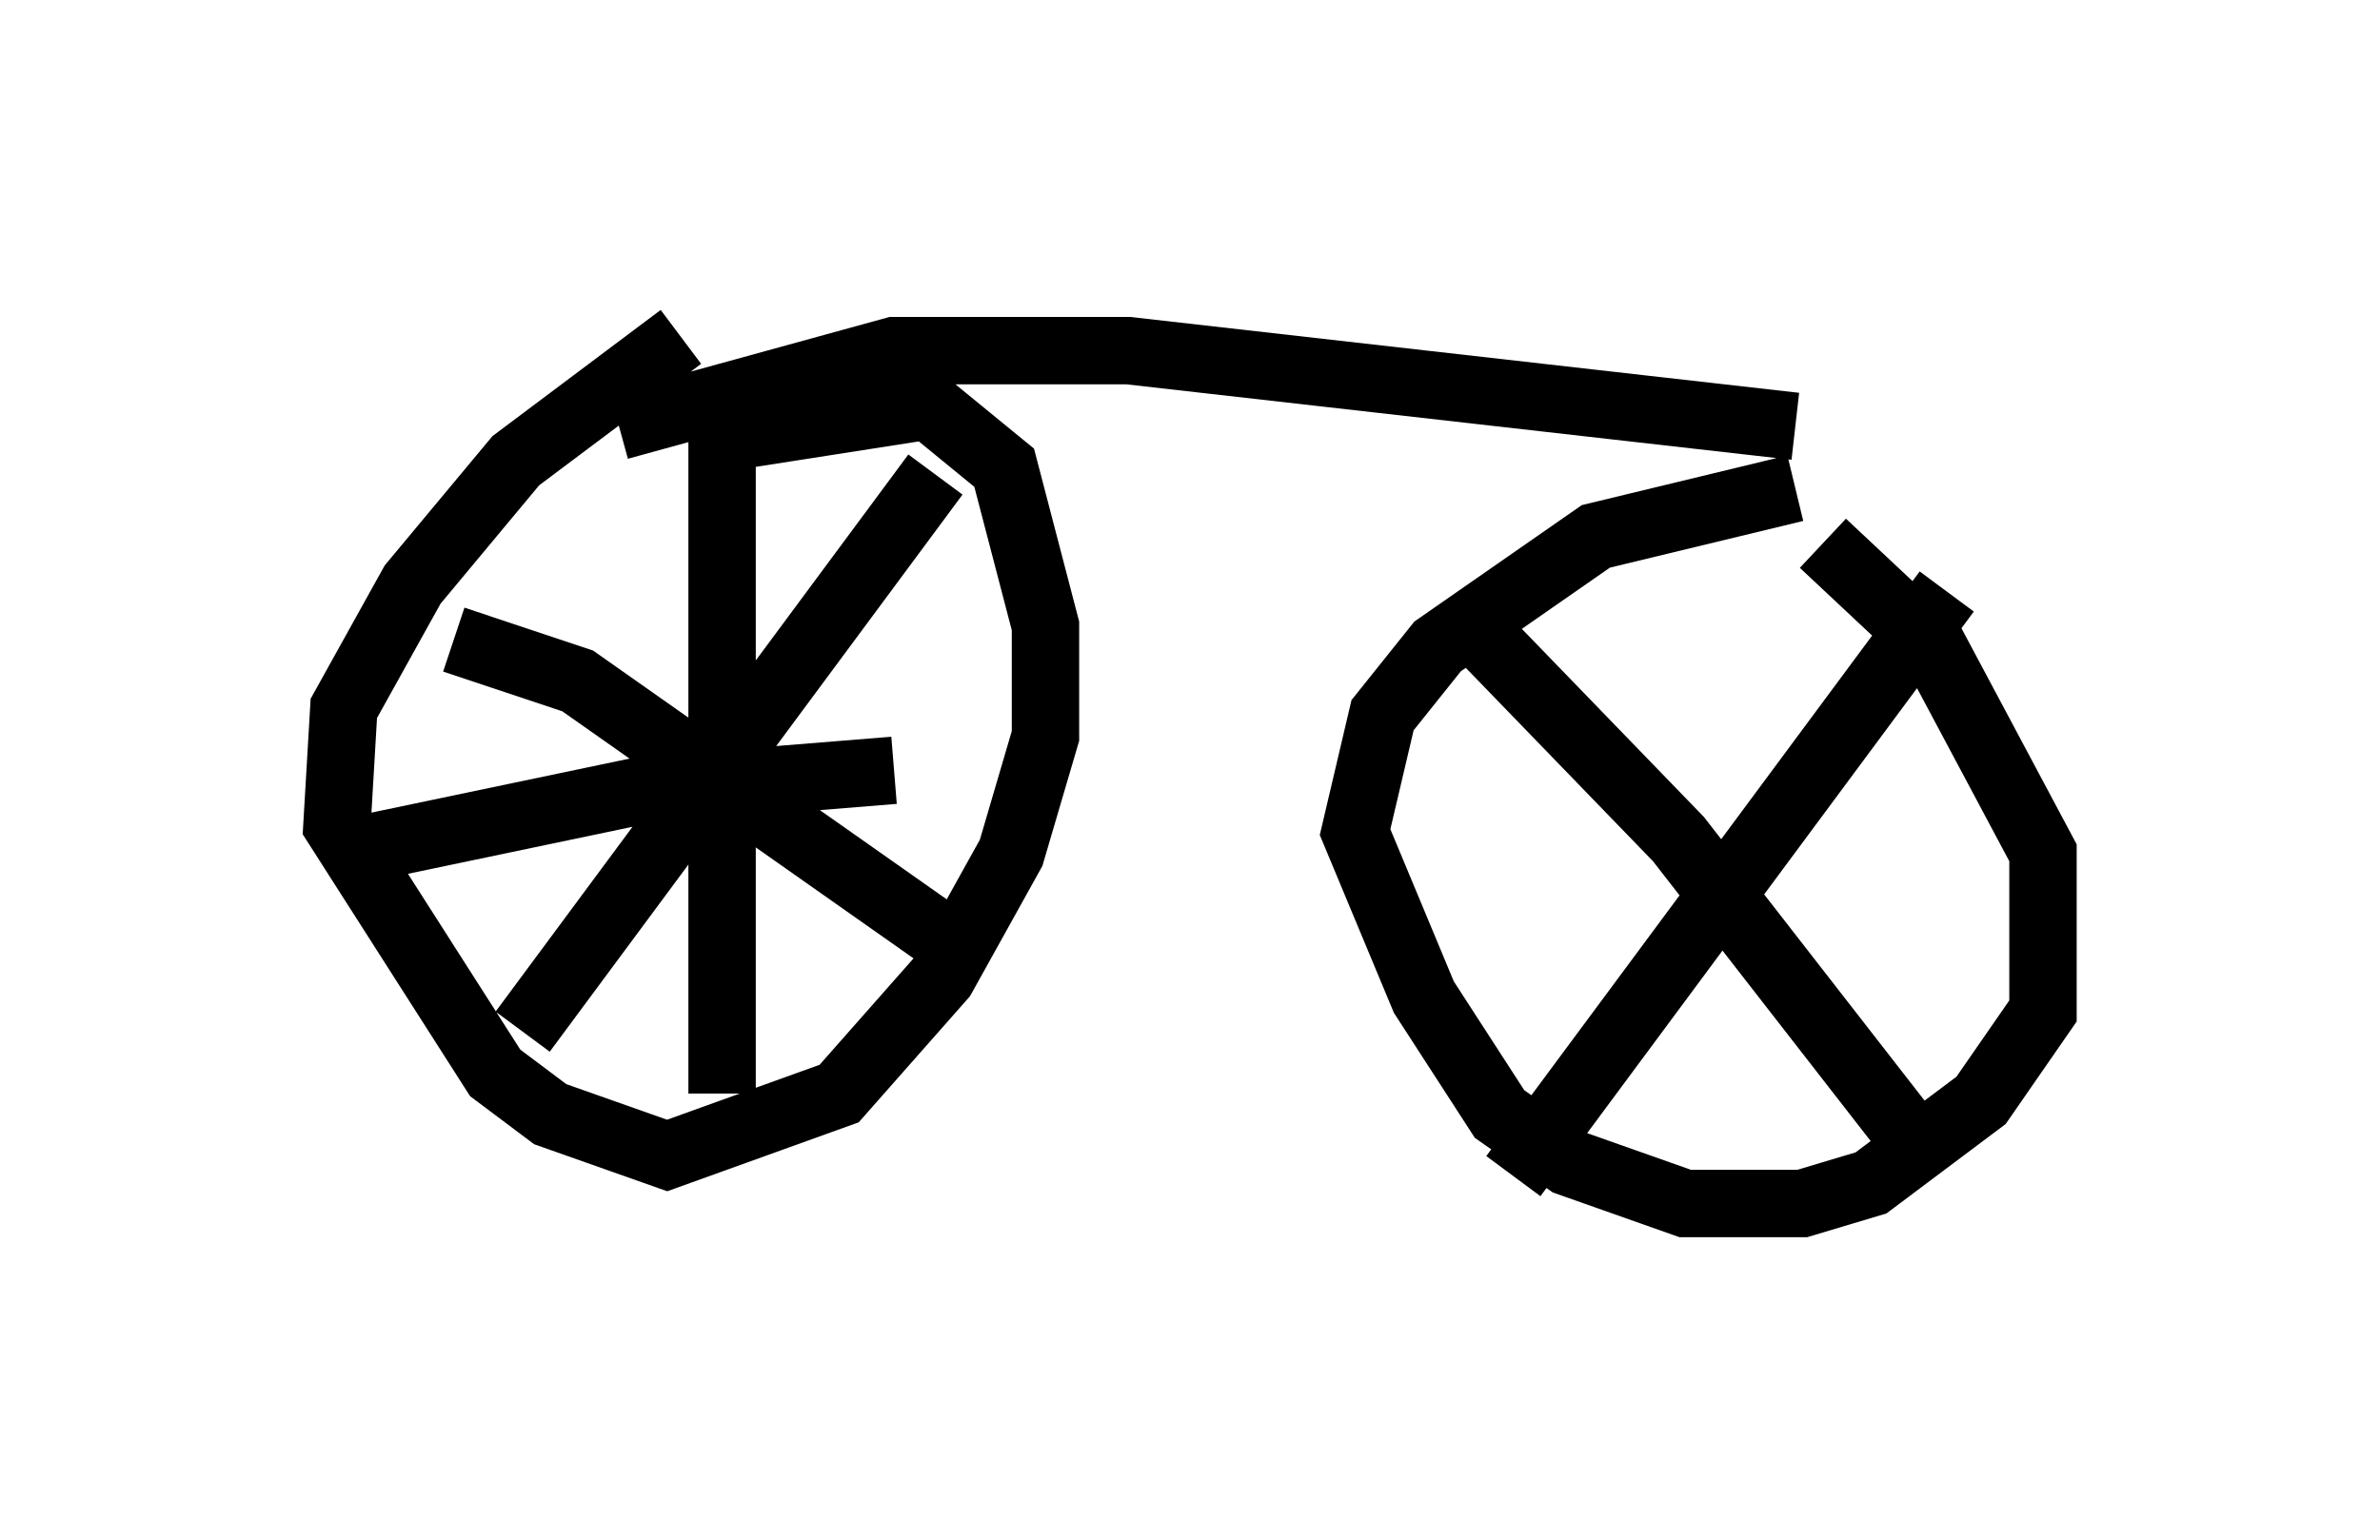 <?xml version="1.0" encoding="utf-8" ?>
<svg baseProfile="full" height="22.863" version="1.1" width="35.317" xmlns="http://www.w3.org/2000/svg" xmlns:ev="http://www.w3.org/2001/xml-events" xmlns:xlink="http://www.w3.org/1999/xlink"><defs /><rect fill="white" height="22.863" width="35.317" x="0" y="0" /><path d="M6.735, 6.327 m2.45, 0.0 l4.083, -1.123 3.471, 0.0 l9.902, 1.123 m0.0, 0.919 l-2.96, 0.715 -2.348, 1.633 l-0.817, 1.021 -0.408, 1.735 l1.021, 2.45 1.123, 1.735 l1.021, 0.715 1.735, 0.613 l1.735, 0.0 1.021, -0.306 l1.633, -1.225 0.919, -1.327 l0.0, -2.348 -1.633, -3.063 l-1.633, -1.531 m-16.946, -3.063 l-2.45, 1.838 -1.531, 1.838 l-1.021, 1.838 -0.102, 1.735 l2.348, 3.675 0.817, 0.613 l1.735, 0.613 2.552, -0.919 l1.531, -1.735 1.021, -1.838 l0.51, -1.735 0.0, -1.633 l-0.613, -2.348 -1.123, -0.919 l-3.267, 0.51 m0.204, -0.408 l0.0, 10.106 m-5.615, -3.573 l4.39, -0.919 3.777, -0.306 m-6.533, -1.94 l1.838, 0.613 5.513, 3.879 m-6.329, 1.327 l6.125, -8.269 m7.963, 2.246 l3.063, 3.165 3.573, 4.594 m0.408, -8.269 l-6.431, 8.677 " fill="none" stroke="black" stroke-width="1" /></svg>